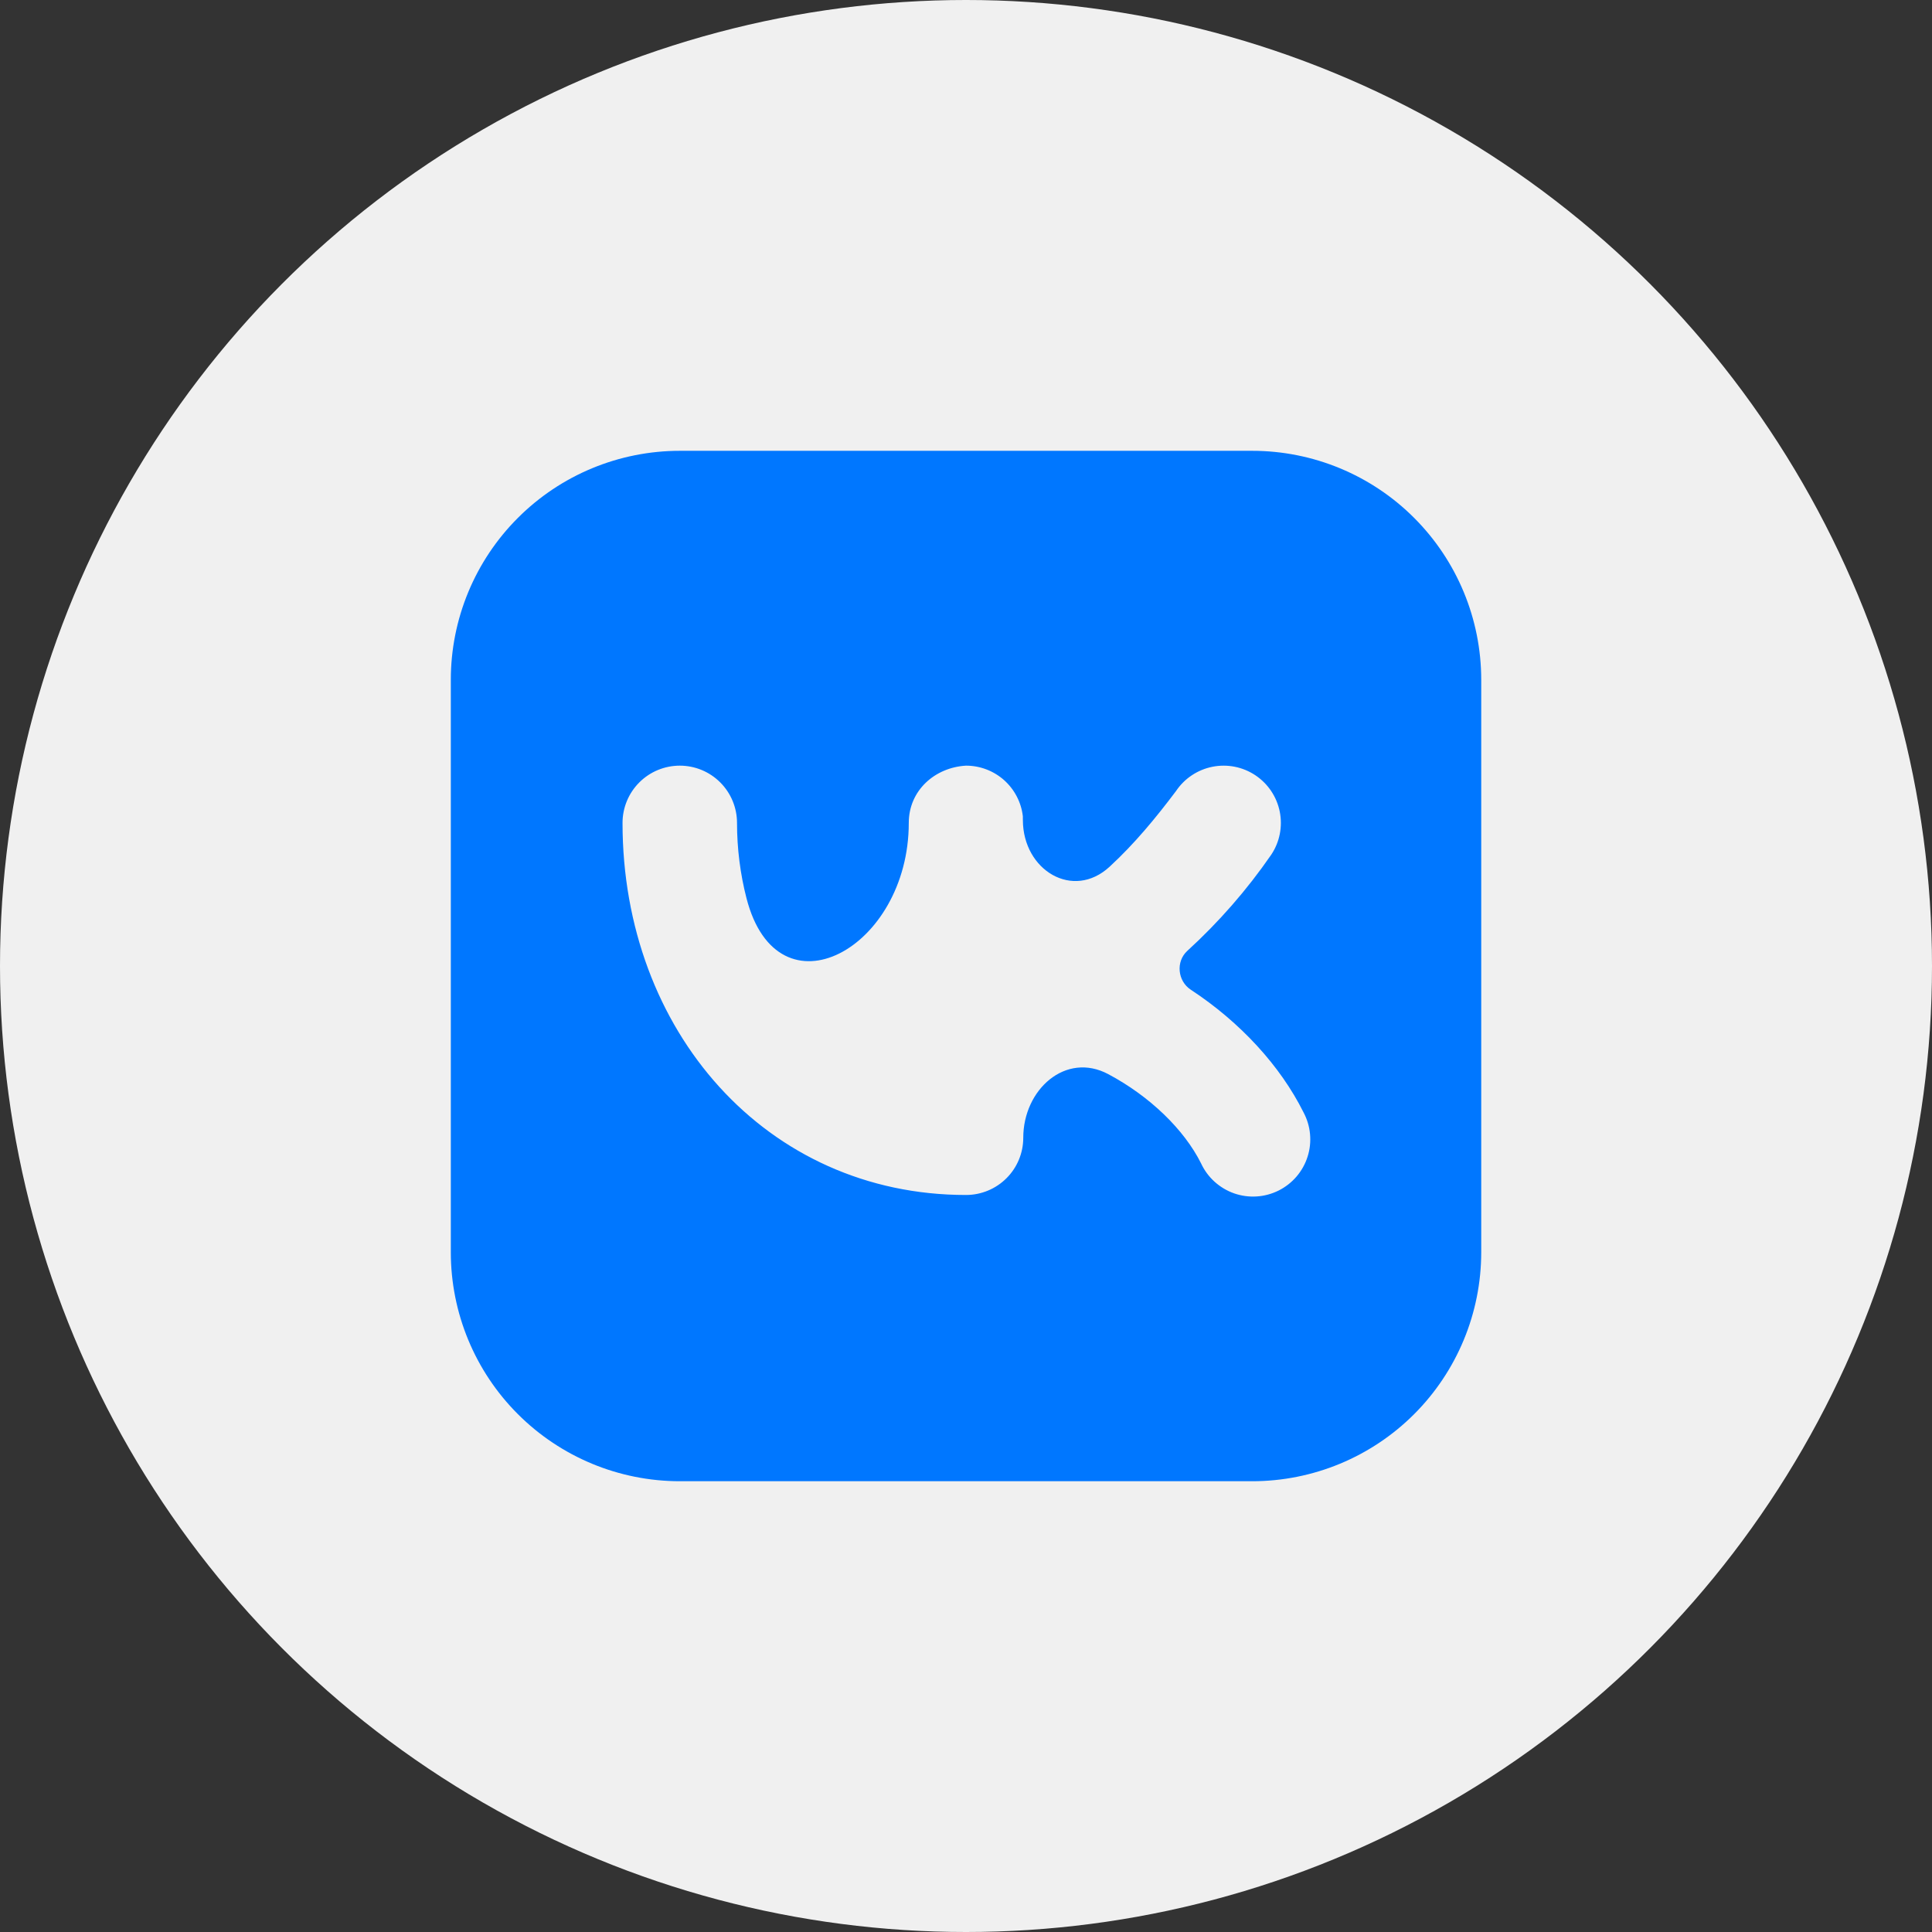 <svg width="50" height="50" viewBox="0 0 50 50" fill="none" xmlns="http://www.w3.org/2000/svg">
<rect x="0" y="0" width="50" height="50" fill="#333333" stroke="none"/>
<circle cx="25" cy="25" r="25" fill="#F0F0F0"/>
<path fill-rule="evenodd" clip-rule="evenodd" d="M17.593 11.667C16.021 11.667 14.514 12.291 13.403 13.403C12.291 14.514 11.667 16.021 11.667 17.593V32.408C11.667 33.979 12.291 35.487 13.403 36.598C14.514 37.709 16.021 38.334 17.593 38.334H32.408C33.979 38.334 35.487 37.709 36.598 36.598C37.709 35.487 38.334 33.979 38.334 32.408V17.593C38.334 16.021 37.709 14.514 36.598 13.403C35.487 12.291 33.979 11.667 32.408 11.667H17.593ZM32.9 22.119C33.118 21.792 33.197 21.392 33.12 21.006C33.043 20.621 32.816 20.282 32.489 20.064C32.162 19.846 31.762 19.767 31.377 19.844C30.991 19.921 30.652 20.148 30.434 20.474C29.91 21.171 29.36 21.837 28.717 22.43C27.768 23.306 26.477 22.521 26.472 21.229L26.471 21.123C26.429 20.763 26.256 20.431 25.985 20.189C25.713 19.948 25.363 19.815 25 19.815C24.197 19.861 23.519 20.454 23.519 21.297C23.519 24.554 20.129 26.4 19.319 23.245C19.157 22.616 19.074 21.958 19.074 21.297C19.074 20.904 18.918 20.527 18.64 20.249C18.363 19.971 17.986 19.815 17.593 19.815C17.2 19.815 16.823 19.971 16.545 20.249C16.267 20.527 16.111 20.904 16.111 21.297C16.111 26.677 19.83 30.926 25 30.926C25.393 30.926 25.77 30.77 26.048 30.492C26.326 30.215 26.482 29.838 26.482 29.445C26.482 28.197 27.58 27.212 28.682 27.799C29.758 28.371 30.646 29.233 31.083 30.107C31.166 30.287 31.285 30.449 31.432 30.582C31.579 30.715 31.751 30.818 31.938 30.884C32.125 30.949 32.324 30.977 32.522 30.964C32.72 30.952 32.913 30.899 33.091 30.811C33.268 30.722 33.426 30.599 33.555 30.448C33.684 30.297 33.781 30.122 33.841 29.932C33.901 29.743 33.922 29.544 33.903 29.346C33.885 29.149 33.826 28.957 33.732 28.782C33.135 27.587 32.102 26.457 30.818 25.614C30.475 25.389 30.425 24.885 30.728 24.608C31.544 23.863 32.273 23.028 32.9 22.119Z" fill="#0077FF"/>
</svg>
